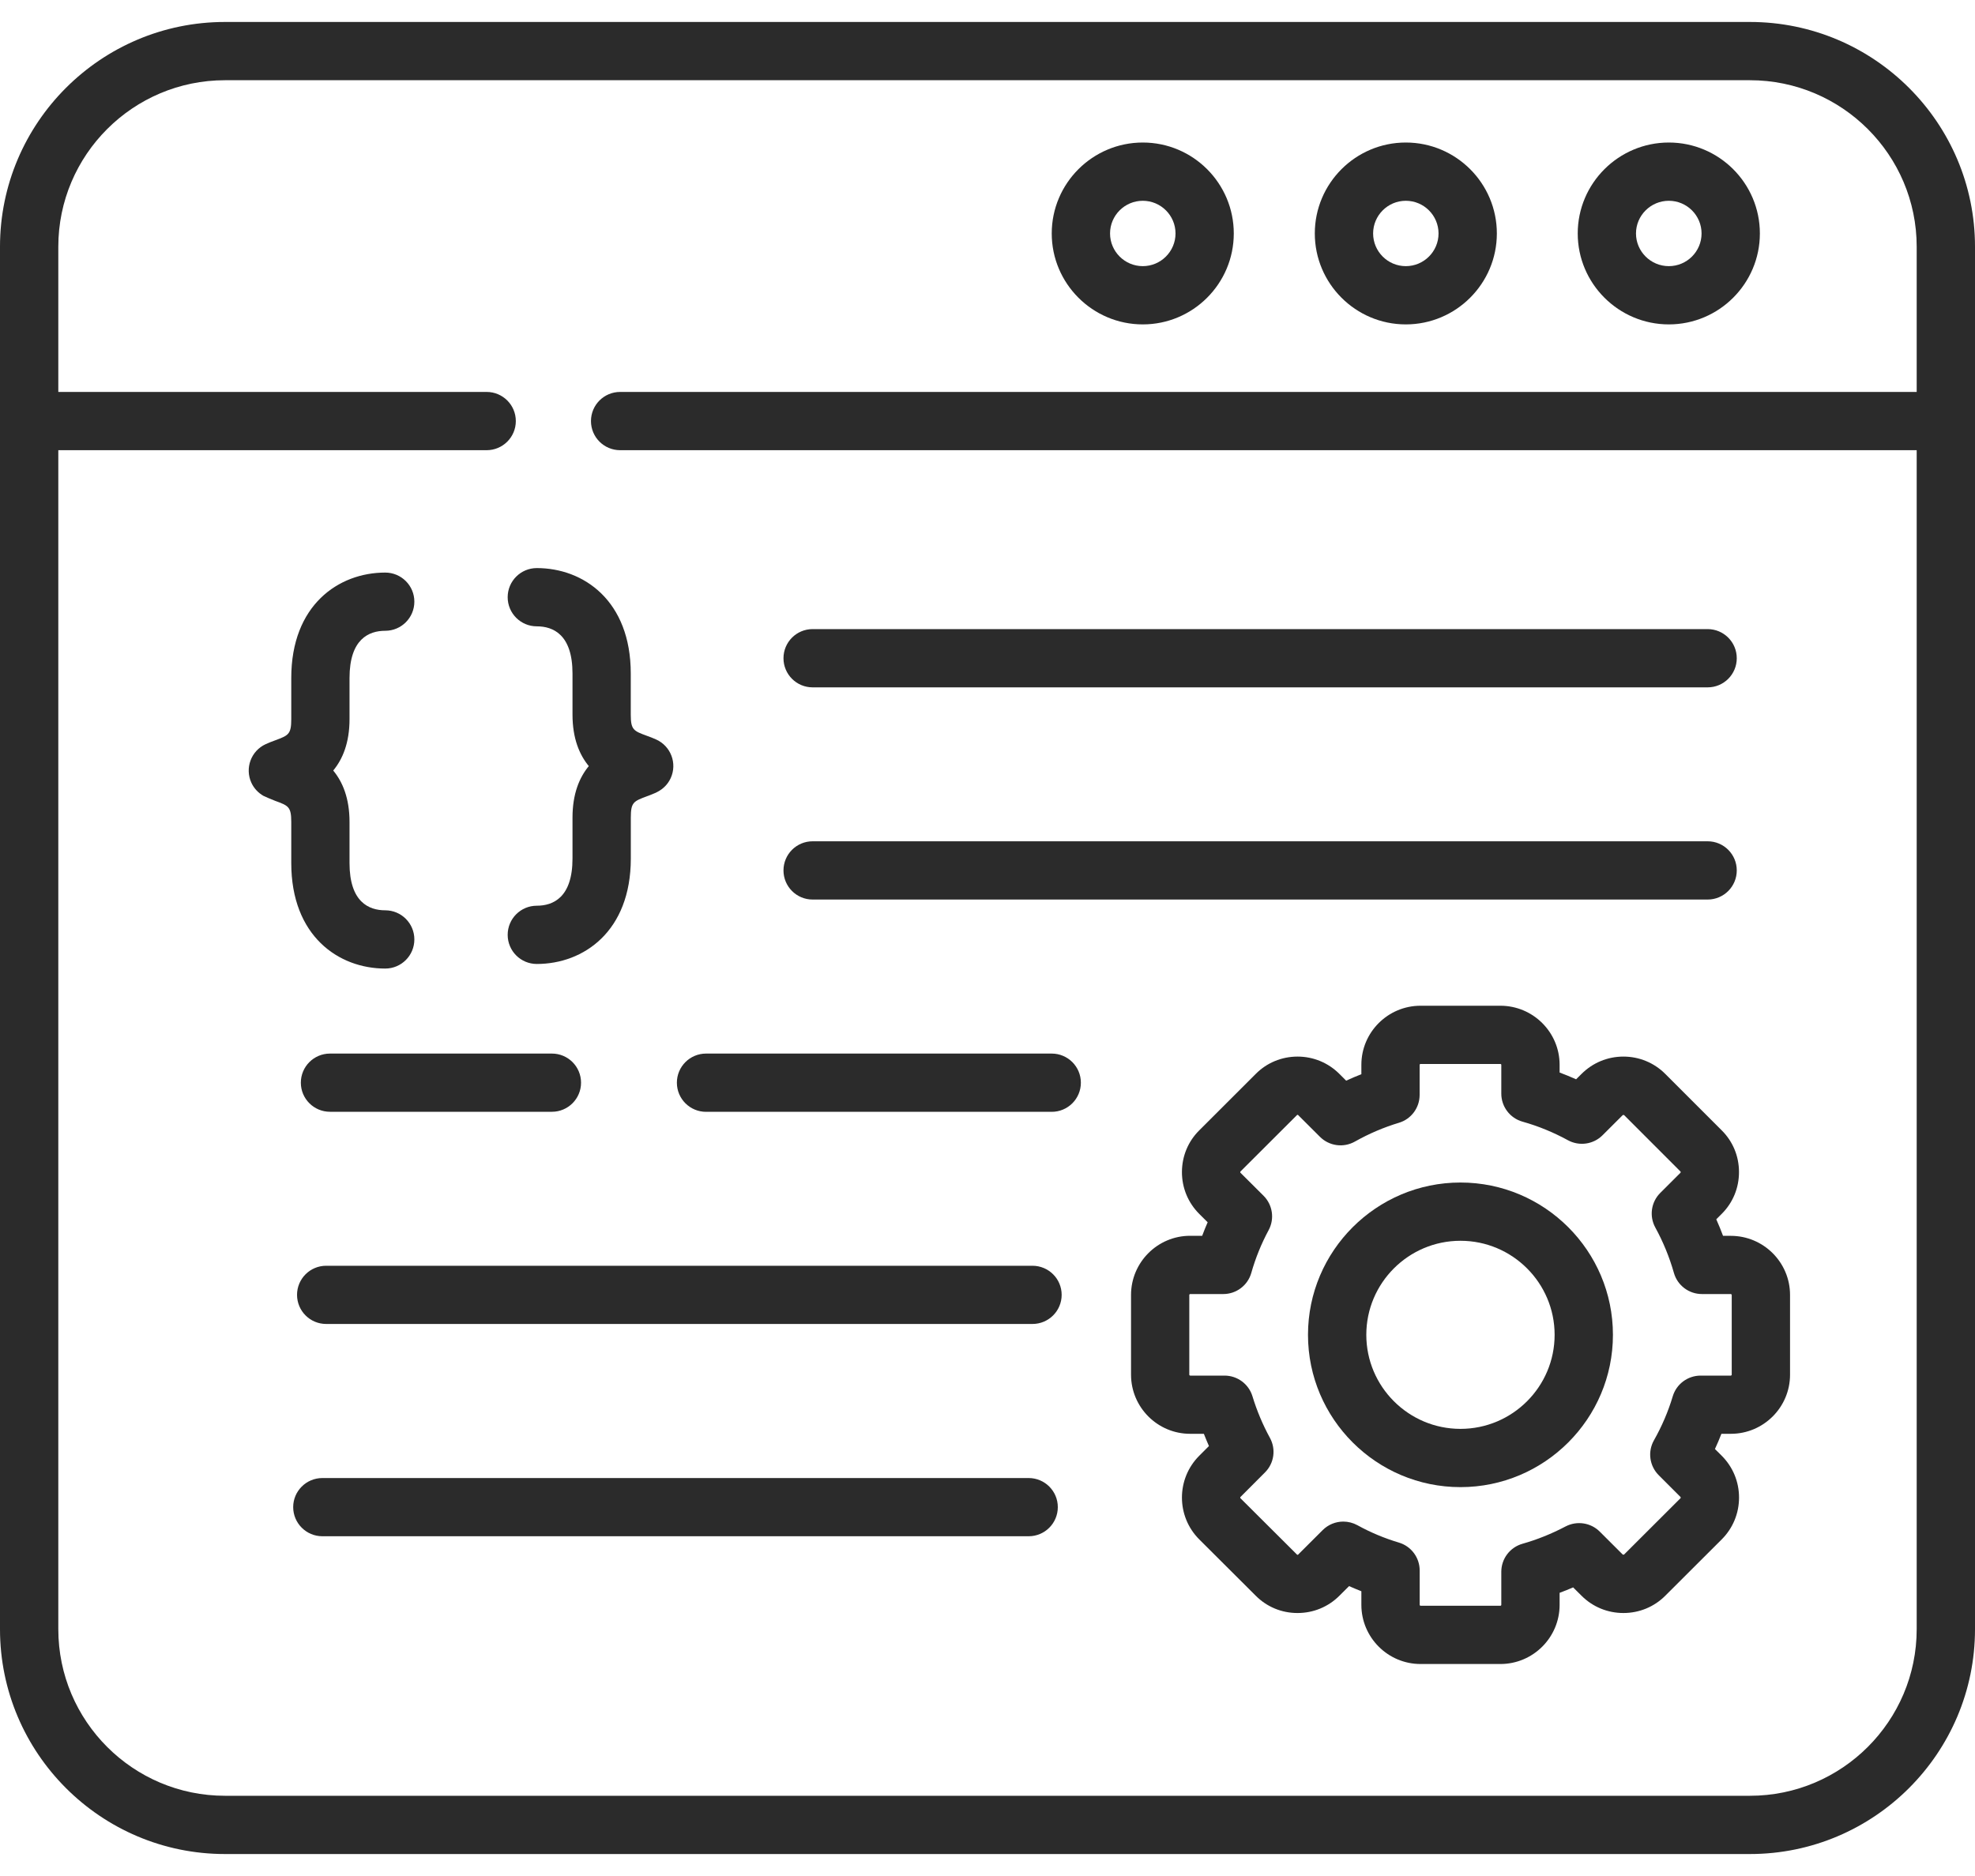 <svg width="40" height="38" viewBox="0 0 40 38" fill="none" xmlns="http://www.w3.org/2000/svg">
<path d="M16.458 13.923H34.585C34.911 13.923 35.175 13.659 35.175 13.333C35.175 13.007 34.911 12.743 34.585 12.743H16.458C16.132 12.743 15.868 13.007 15.868 13.333C15.868 13.659 16.132 13.923 16.458 13.923Z" fill="#2B2B2B"/>
<path d="M16.458 18.221H34.585C34.911 18.221 35.175 17.957 35.175 17.631C35.175 17.305 34.911 17.041 34.585 17.041H16.458C16.132 17.041 15.868 17.305 15.868 17.631C15.868 17.957 16.132 18.221 16.458 18.221Z" fill="#2B2B2B"/>
<path d="M21.3 21.341H14.3C13.973 21.341 13.709 21.605 13.709 21.931C13.709 22.257 13.973 22.521 14.3 22.521H21.3C21.627 22.521 21.891 22.257 21.891 21.931C21.891 21.605 21.627 21.341 21.3 21.341Z" fill="#2B2B2B"/>
<path d="M6.093 21.931C6.093 22.256 6.357 22.52 6.683 22.52H11.178C11.504 22.52 11.768 22.256 11.768 21.931C11.768 21.605 11.504 21.341 11.178 21.341H6.683C6.357 21.341 6.093 21.605 6.093 21.931Z" fill="#2B2B2B"/>
<path d="M7.802 19.619C8.128 19.619 8.392 19.355 8.392 19.029C8.392 18.703 8.128 18.439 7.802 18.439C7.472 18.439 7.079 18.273 7.079 17.483V16.651C7.079 16.165 6.937 15.835 6.749 15.608C6.937 15.38 7.079 15.051 7.079 14.565V13.733C7.079 12.943 7.472 12.777 7.802 12.777C8.128 12.777 8.392 12.513 8.392 12.187C8.392 11.862 8.128 11.598 7.802 11.598C6.855 11.598 5.899 12.258 5.899 13.733V14.565C5.899 14.875 5.842 14.896 5.571 14.997C5.509 15.02 5.445 15.043 5.38 15.074C5.084 15.21 4.955 15.561 5.092 15.857C5.146 15.973 5.233 16.062 5.336 16.121C5.349 16.129 5.512 16.199 5.571 16.221C5.842 16.32 5.899 16.341 5.899 16.651V17.482C5.899 18.958 6.855 19.619 7.802 19.619Z" fill="#2B2B2B"/>
<path d="M11.595 17.39C11.595 18.18 11.202 18.346 10.872 18.346C10.546 18.346 10.282 18.61 10.282 18.936C10.282 19.262 10.546 19.526 10.872 19.526C11.82 19.526 12.776 18.865 12.776 17.39V16.56C12.776 16.251 12.832 16.23 13.103 16.129C13.162 16.107 13.223 16.084 13.285 16.056C13.287 16.055 13.312 16.043 13.319 16.038C13.432 15.979 13.527 15.885 13.584 15.761C13.719 15.464 13.588 15.115 13.291 14.98C13.227 14.95 13.164 14.927 13.103 14.905C12.832 14.805 12.775 14.784 12.775 14.475V13.643C12.775 12.168 11.82 11.507 10.872 11.507C10.546 11.507 10.282 11.771 10.282 12.097C10.282 12.423 10.546 12.687 10.872 12.687C11.202 12.687 11.595 12.853 11.595 13.643V14.475C11.595 14.961 11.737 15.29 11.925 15.518C11.737 15.745 11.595 16.075 11.595 16.561L11.595 17.39Z" fill="#2B2B2B"/>
<path d="M20.911 25.639H6.606C6.28 25.639 6.016 25.903 6.016 26.228C6.016 26.554 6.28 26.818 6.606 26.818H20.911C21.237 26.818 21.502 26.554 21.502 26.228C21.502 25.903 21.237 25.639 20.911 25.639Z" fill="#2B2B2B"/>
<path d="M20.834 29.939H6.529C6.203 29.939 5.938 30.203 5.938 30.528C5.938 30.854 6.203 31.118 6.529 31.118H20.834C21.16 31.118 21.424 30.854 21.424 30.528C21.424 30.203 21.16 29.939 20.834 29.939Z" fill="#2B2B2B"/>
<path d="M33.799 6.571C34.816 6.571 35.643 5.744 35.643 4.729C35.643 3.713 34.816 2.887 33.799 2.887C32.782 2.887 31.954 3.713 31.954 4.729C31.954 5.744 32.782 6.571 33.799 6.571ZM33.799 4.067C34.165 4.067 34.462 4.364 34.462 4.729C34.462 5.094 34.165 5.391 33.799 5.391C33.433 5.391 33.134 5.094 33.134 4.729C33.134 4.364 33.433 4.067 33.799 4.067Z" fill="#2B2B2B"/>
<path d="M28.472 6.571C29.489 6.571 30.316 5.744 30.316 4.729C30.316 3.713 29.489 2.887 28.472 2.887C27.456 2.887 26.629 3.713 26.629 4.729C26.629 5.744 27.456 6.571 28.472 6.571ZM28.472 4.067C28.838 4.067 29.135 4.364 29.135 4.729C29.135 5.094 28.838 5.391 28.472 5.391C28.107 5.391 27.81 5.094 27.81 4.729C27.81 4.364 28.107 4.067 28.472 4.067Z" fill="#2B2B2B"/>
<path d="M23.145 6.571C24.162 6.571 24.988 5.744 24.988 4.729C24.988 3.713 24.162 2.887 23.145 2.887C22.128 2.887 21.301 3.713 21.301 4.729C21.301 5.744 22.128 6.571 23.145 6.571ZM23.145 4.067C23.511 4.067 23.808 4.364 23.808 4.729C23.808 5.094 23.51 5.391 23.145 5.391C22.78 5.391 22.482 5.094 22.482 4.729C22.482 4.364 22.779 4.067 23.145 4.067Z" fill="#2B2B2B"/>
<path d="M35.442 0.445H4.556C2.044 0.445 0 2.487 0 4.997V33.001C0 35.512 2.044 37.555 4.556 37.555H35.442C37.955 37.555 40 35.512 40 33.001V4.997C40 2.487 37.955 0.445 35.442 0.445ZM35.442 36.375H4.556C2.695 36.375 1.181 34.862 1.181 33.001V9.119H9.856C10.182 9.119 10.447 8.855 10.447 8.529C10.447 8.203 10.182 7.939 9.856 7.939H1.181V4.997C1.181 3.138 2.695 1.625 4.556 1.625H35.442C37.304 1.625 38.819 3.138 38.819 4.997V7.939H12.56C12.233 7.939 11.969 8.203 11.969 8.529C11.969 8.855 12.233 9.119 12.56 9.119H38.819V33.001C38.819 34.862 37.304 36.375 35.442 36.375Z" fill="#2B2B2B"/>
<path d="M35.054 25.033H34.897C34.855 24.92 34.809 24.808 34.76 24.698L34.87 24.588C35.097 24.362 35.221 24.06 35.22 23.739C35.22 23.418 35.094 23.118 34.87 22.896L33.727 21.753C33.501 21.527 33.2 21.402 32.879 21.402C32.559 21.402 32.257 21.527 32.031 21.753L31.921 21.862C31.811 21.813 31.7 21.767 31.587 21.725V21.568C31.587 20.909 31.049 20.372 30.387 20.372H28.771C28.11 20.372 27.572 20.909 27.572 21.568V21.759C27.468 21.799 27.366 21.843 27.264 21.89L27.127 21.753C26.901 21.527 26.6 21.402 26.279 21.402C26.279 21.402 26.278 21.402 26.277 21.402C25.957 21.403 25.657 21.527 25.433 21.753L24.291 22.894C24.064 23.118 23.939 23.418 23.938 23.739C23.937 24.06 24.062 24.362 24.288 24.588L24.459 24.758C24.419 24.849 24.382 24.94 24.348 25.032H24.104C23.444 25.032 22.907 25.57 22.907 26.23V27.845C22.907 28.506 23.444 29.043 24.104 29.043H24.382C24.415 29.127 24.449 29.209 24.485 29.291L24.289 29.487C23.821 29.954 23.821 30.715 24.289 31.182L25.431 32.321C25.656 32.548 25.956 32.673 26.277 32.673H26.28C26.6 32.673 26.901 32.549 27.127 32.323L27.323 32.128C27.405 32.164 27.488 32.199 27.572 32.232V32.508C27.572 33.168 28.11 33.706 28.771 33.706H30.387C31.049 33.706 31.587 33.168 31.587 32.508V32.264C31.679 32.23 31.77 32.193 31.861 32.154L32.031 32.323C32.257 32.549 32.559 32.673 32.879 32.673C33.2 32.673 33.501 32.549 33.727 32.323L34.87 31.182C35.096 30.956 35.221 30.655 35.221 30.334C35.221 30.014 35.096 29.713 34.87 29.487L34.733 29.351C34.78 29.249 34.824 29.147 34.864 29.043H35.055C35.716 29.043 36.254 28.506 36.254 27.845V26.23C36.254 25.57 35.716 25.033 35.054 25.033ZM35.073 27.845C35.073 27.854 35.063 27.864 35.054 27.864H34.444C34.182 27.864 33.952 28.035 33.878 28.285C33.786 28.592 33.658 28.891 33.498 29.174C33.367 29.404 33.407 29.694 33.594 29.881L34.035 30.322C34.041 30.328 34.041 30.342 34.035 30.348L32.892 31.489C32.89 31.492 32.869 31.492 32.866 31.489L32.401 31.025C32.218 30.842 31.938 30.8 31.709 30.919C31.423 31.069 31.13 31.187 30.836 31.27C30.581 31.342 30.406 31.574 30.406 31.838V32.508C30.406 32.516 30.398 32.526 30.387 32.526H28.771C28.763 32.526 28.753 32.516 28.753 32.508V31.811C28.753 31.55 28.581 31.32 28.331 31.246C28.04 31.159 27.757 31.041 27.491 30.894C27.401 30.845 27.303 30.821 27.206 30.821C27.053 30.821 26.902 30.88 26.788 30.994L26.292 31.489C26.291 31.491 26.288 31.494 26.279 31.494C26.273 31.494 26.271 31.492 26.268 31.489L25.123 30.348C25.117 30.342 25.117 30.328 25.124 30.322L25.619 29.826C25.805 29.641 25.846 29.357 25.721 29.127C25.575 28.86 25.455 28.575 25.366 28.282C25.29 28.034 25.061 27.864 24.801 27.864H24.104C24.097 27.864 24.087 27.855 24.087 27.846V26.231C24.087 26.221 24.097 26.212 24.104 26.212H24.775C25.039 26.212 25.271 26.037 25.343 25.783C25.427 25.486 25.545 25.194 25.694 24.917C25.817 24.688 25.775 24.405 25.591 24.221L25.123 23.755C25.122 23.753 25.119 23.75 25.119 23.742C25.119 23.735 25.121 23.733 25.123 23.73L26.268 22.587C26.269 22.586 26.269 22.585 26.27 22.585C26.271 22.584 26.273 22.582 26.279 22.582C26.287 22.582 26.291 22.585 26.292 22.587L26.733 23.027C26.92 23.214 27.209 23.254 27.44 23.124C27.726 22.963 28.026 22.835 28.332 22.743C28.581 22.669 28.752 22.439 28.752 22.178V21.568C28.752 21.561 28.761 21.552 28.771 21.552H30.387C30.398 21.552 30.406 21.56 30.406 21.568V22.152C30.406 22.416 30.581 22.648 30.835 22.72C31.153 22.809 31.462 22.936 31.755 23.096C31.985 23.222 32.271 23.181 32.456 22.996L32.866 22.587C32.869 22.584 32.89 22.584 32.892 22.586L34.037 23.732C34.037 23.733 34.039 23.735 34.039 23.742C34.039 23.75 34.036 23.753 34.035 23.755L33.625 24.164C33.44 24.349 33.399 24.634 33.525 24.864C33.684 25.154 33.811 25.464 33.902 25.784C33.974 26.038 34.206 26.212 34.47 26.212H35.054C35.063 26.212 35.073 26.223 35.073 26.231L35.073 27.845Z" fill="#2B2B2B"/>
<path d="M29.579 23.953C27.877 23.953 26.491 25.337 26.491 27.038C26.491 28.739 27.877 30.123 29.579 30.123C31.282 30.123 32.667 28.739 32.667 27.038C32.667 25.337 31.282 23.953 29.579 23.953ZM29.579 28.943C28.528 28.943 27.672 28.088 27.672 27.038C27.672 25.987 28.528 25.133 29.579 25.133C30.631 25.133 31.486 25.988 31.486 27.038C31.486 28.088 30.631 28.943 29.579 28.943Z" fill="#2B2B2B"/>
</svg>
